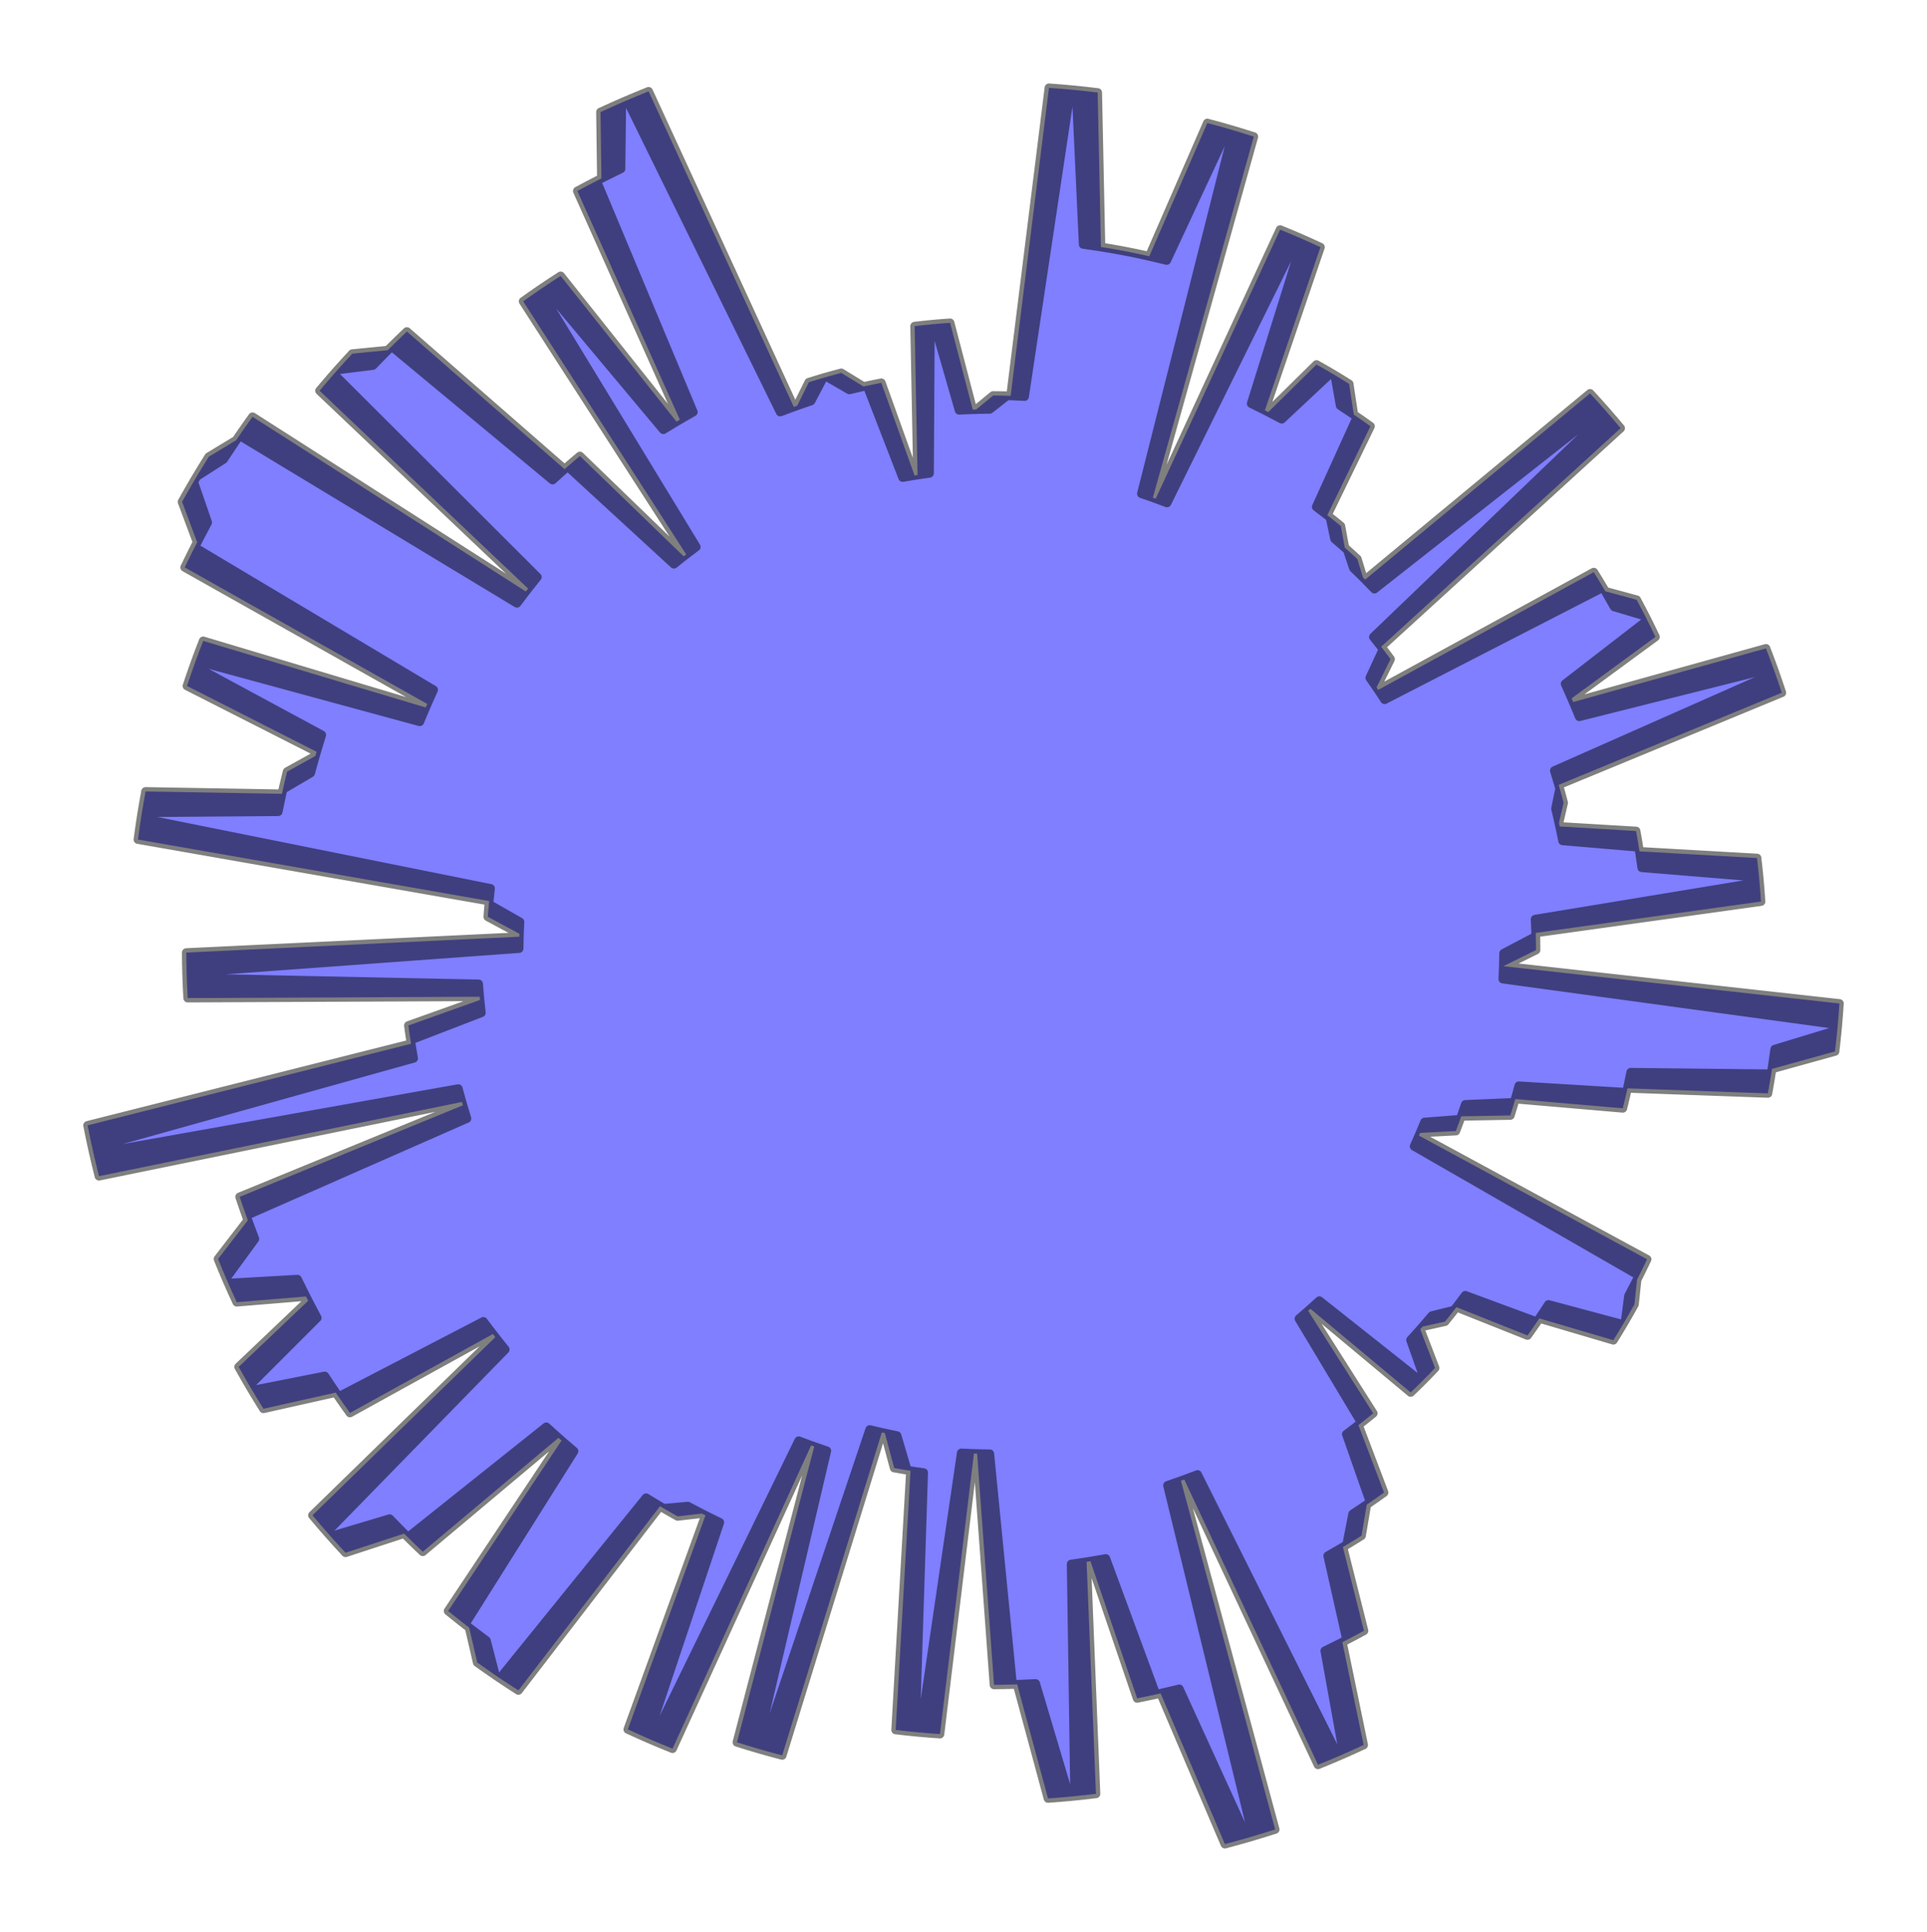 <?xml version="1.0" encoding="utf-8" standalone="no"?>
<!DOCTYPE svg PUBLIC "-//W3C//DTD SVG 1.1//EN"
  "http://www.w3.org/Graphics/SVG/1.1/DTD/svg11.dtd">
<svg xmlns:xlink="http://www.w3.org/1999/xlink" width="331.718pt" height="332.64pt" viewBox="0 0 331.718 332.64" xmlns="http://www.w3.org/2000/svg" version="1.1">
 <defs>
  <style type="text/css">*{stroke-linejoin: round; stroke-linecap: butt}</style>
 </defs>
 <g id="figure_1">
  <g id="patch_1">
   <path d="M 0 332.64 
L 331.718 332.64 
L 331.718 0 
L 0 0 
L 0 332.64 
z
" style="fill: none"/>
  </g>
  <g id="axes_1">
   <g id="patch_2">
    <path d="M 264.412 163.577 
L 264.366 160.625 
L 303.139 155.225 
L 302.811 151.059 
L 282.617 149.402 
L 282.115 145.884 
L 268.999 144.772 
L 268.359 141.685 
L 269.163 138.223 
L 268.317 135.134 
L 306.722 119.275 
L 305.262 115.014 
L 271.86 123.409 
L 270.547 120.242 
L 284.972 109.658 
L 283.22 106.086 
L 277.871 104.49 
L 275.96 101.143 
L 238.35 120.476 
L 236.961 118.365 
L 239.368 113.489 
L 237.759 111.349 
L 278.976 73.727 
L 276.097 70.362 
L 236.597 101.432 
L 234.611 99.385 
L 233.649 96.24 
L 231.501 94.289 
L 230.812 90.565 
L 228.486 88.705 
L 235.913 73.392 
L 233.045 71.38 
L 232.243 66.099 
L 229.148 64.206 
L 220.638 72.179 
L 217.74 70.649 
L 227.3 42.557 
L 223.466 40.831 
L 200.891 86.599 
L 198.455 85.682 
L 215.832 23.519 
L 211.406 22.164 
L 200.836 44.848 
L 197.088 43.953 
L 193.314 43.177 
L 189.517 42.52 
L 188.955 15.927 
L 184.303 15.42 
L 176.371 68.272 
L 173.371 68.135 
L 170.373 70.48 
L 167.446 70.53 
L 163.548 55.586 
L 160.155 55.858 
L 160.008 81.494 
L 157.432 81.865 
L 151.709 65.909 
L 148.648 66.548 
L 144.811 64.203 
L 141.699 65.06 
L 139.605 69.04 
L 136.648 70.059 
L 111.647 15.726 
L 107.027 17.65 
L 106.894 29.069 
L 102.696 31.136 
L 119.343 70.944 
L 116.456 72.599 
L 96.51 47.507 
L 92.897 49.892 
L 119.854 94.165 
L 117.697 95.792 
L 99.825 78.516 
L 97.186 80.781 
L 70.046 57.082 
L 66.748 60.294 
L 60.645 60.891 
L 57.471 64.397 
L 92.497 99.354 
L 90.517 101.838 
L 43.471 71.759 
L 40.647 75.799 
L 35.932 78.652 
L 33.329 82.925 
L 35.749 89.949 
L 33.5 94.223 
L 74.641 118.776 
L 73.279 121.813 
L 34.983 110.348 
L 33.376 114.636 
L 55.386 126.528 
L 54.278 130.166 
L 49.429 132.859 
L 48.523 136.682 
L 25.058 136.274 
L 24.271 140.861 
L 84.439 152.966 
L 84.148 155.678 
L 89.502 158.731 
L 89.39 161.28 
L 32.067 164.012 
L 32.149 168.365 
L 82.388 169.406 
L 82.615 172.174 
L 70.303 176.57 
L 70.761 179.715 
L 15.078 193.766 
L 16.104 198.639 
L 78.885 187.437 
L 79.681 190.306 
L 41.259 206.071 
L 42.659 210.114 
L 37.536 216.771 
L 39.275 220.926 
L 51.205 220.245 
L 53.046 223.969 
L 41.085 235.35 
L 43.406 239.384 
L 55.906 236.911 
L 58.269 240.478 
L 83.211 227.515 
L 85.265 230.228 
L 53.789 260.901 
L 56.907 264.523 
L 67.072 261.482 
L 70.202 264.686 
L 94.041 245.667 
L 96.66 248.031 
L 77.144 277.378 
L 80.768 280.257 
L 82.156 286.25 
L 86.057 288.968 
L 111.22 257.881 
L 114.214 259.699 
L 118.405 259.325 
L 121.442 260.916 
L 108.076 297.761 
L 112.326 299.658 
L 137.493 248.062 
L 140.165 249.058 
L 126.86 299.988 
L 131.17 301.293 
L 149.714 246.136 
L 152.32 246.75 
L 153.925 252.757 
L 156.738 253.235 
L 154.182 297.857 
L 158.412 298.304 
L 165.476 250.162 
L 168.201 250.278 
L 171.116 290.093 
L 175.094 290.012 
L 180.411 309.652 
L 184.999 309.269 
L 184.395 269.295 
L 187.712 268.806 
L 195.753 292.421 
L 199.792 291.564 
L 210.861 317.52 
L 215.682 316.175 
L 200.981 255.75 
L 203.864 254.746 
L 226.889 303.859 
L 231.272 302.017 
L 228.06 284.238 
L 231.825 282.369 
L 228.564 267.868 
L 231.815 265.991 
L 232.855 260.665 
L 235.877 258.657 
L 231.767 246.937 
L 234.358 244.97 
L 223.612 227.053 
L 225.582 225.353 
L 242.837 239.748 
L 245.196 237.437 
L 242.817 230.721 
L 244.893 228.414 
L 248.742 227.555 
L 250.715 225.064 
L 262.951 229.937 
L 264.992 226.998 
L 277.727 230.756 
L 279.787 227.352 
L 280.339 223.126 
L 282.157 219.644 
L 243.436 197.369 
L 244.462 195.06 
L 250.606 194.739 
L 251.546 192.206 
L 259.989 192.058 
L 260.84 189.23 
L 279.355 190.822 
L 280.158 187.387 
L 304.328 188.257 
L 305.038 184.038 
L 315.885 181.031 
L 316.362 176.452 
L 258.701 168.574 
L 258.814 165.799 
L 264.411 162.987 
L 264.346 160.035 
L 303.084 154.391 
L 302.73 150.227 
L 282.525 148.697 
L 282.002 145.182 
L 268.878 144.153 
L 268.219 141.07 
L 269.002 137.603 
L 268.136 134.519 
L 306.441 118.419 
L 304.954 114.168 
L 271.606 122.772 
L 270.273 119.614 
L 284.63 108.939 
L 282.856 105.379 
L 277.497 103.816 
L 275.565 100.481 
L 238.078 120.05 
L 236.676 117.948 
L 239.051 113.057 
L 237.429 110.928 
L 278.409 73.047 
L 275.509 69.699 
L 236.205 101.017 
L 234.206 98.983 
L 233.224 95.845 
L 231.064 93.906 
L 230.351 90.187 
L 228.014 88.342 
L 235.344 72.982 
L 232.464 70.989 
L 231.629 65.712 
L 228.522 63.839 
L 220.062 71.866 
L 217.154 70.354 
L 226.537 42.202 
L 222.693 40.501 
L 200.406 86.409 
L 197.965 85.507 
L 214.95 23.237 
L 210.516 21.909 
L 200.089 44.66 
L 196.335 43.789 
L 192.556 43.036 
L 188.755 42.403 
L 188.026 15.813 
L 183.371 15.336 
L 175.771 68.237 
L 172.771 68.119 
L 169.787 70.482 
L 166.86 70.551 
L 162.868 55.632 
L 159.478 55.926 
L 159.492 81.562 
L 156.919 81.949 
L 151.096 66.029 
L 148.038 66.688 
L 144.186 64.366 
L 141.08 65.243 
L 139.011 69.236 
L 136.06 70.274 
L 110.718 16.099 
L 106.111 18.052 
L 106.049 29.472 
L 101.864 31.565 
L 118.762 71.268 
L 115.885 72.941 
L 95.782 47.975 
L 92.184 50.382 
L 119.419 94.485 
L 117.271 96.125 
L 99.292 78.962 
L 96.666 81.243 
L 69.379 57.716 
L 66.1 60.949 
L 60.001 61.584 
L 56.849 65.11 
L 92.095 99.846 
L 90.13 102.343 
L 42.896 72.56 
L 40.097 76.617 
L 35.401 79.5 
L 32.824 83.79 
L 35.288 90.798 
L 33.067 95.086 
L 74.361 119.38 
L 73.019 122.426 
L 34.65 111.201 
L 33.071 115.499 
L 55.155 127.253 
L 54.07 130.898 
L 49.238 133.622 
L 48.356 137.45 
L 24.889 137.19 
L 24.131 141.782 
L 84.374 153.508 
L 84.1 156.222 
L 89.473 159.24 
L 89.377 161.791 
L 32.072 164.883 
L 32.182 169.236 
L 82.427 169.96 
L 82.671 172.726 
L 70.387 177.2 
L 70.865 180.342 
L 15.271 194.743 
L 16.328 199.609 
L 79.037 188.012 
L 79.851 190.877 
L 41.529 206.883 
L 42.954 210.918 
L 37.874 217.607 
L 39.638 221.75 
L 51.564 220.994 
L 53.428 224.706 
L 41.539 236.163 
L 43.885 240.182 
L 56.37 237.63 
L 58.755 241.182 
L 83.615 228.063 
L 85.686 230.763 
L 54.404 261.633 
L 57.544 265.236 
L 67.69 262.131 
L 70.839 265.315 
L 94.559 246.146 
L 97.193 248.494 
L 77.862 277.963 
L 81.504 280.82 
L 82.929 286.803 
L 86.847 289.496 
L 111.814 258.252 
L 114.82 260.051 
L 119.009 259.651 
L 122.055 261.223 
L 108.922 298.151 
L 113.183 300.021 
L 138.025 248.268 
L 140.704 249.248 
L 127.718 300.26 
L 132.037 301.538 
L 150.234 246.266 
L 152.844 246.863 
L 154.487 252.859 
L 157.302 253.319 
L 155.026 297.957 
L 159.259 298.378 
L 166.021 250.192 
L 168.746 250.291 
L 171.912 290.087 
L 175.889 289.98 
L 181.329 309.587 
L 185.915 309.175 
L 185.059 269.206 
L 188.373 268.696 
L 196.563 292.26 
L 200.596 291.377 
L 211.829 317.263 
L 216.64 315.888 
L 201.561 255.556 
L 204.437 254.535 
L 227.77 303.502 
L 232.141 301.633 
L 228.817 283.874 
L 232.571 281.981 
L 229.219 267.501 
L 232.458 265.604 
L 233.465 260.271 
L 236.474 258.244 
L 232.29 246.55 
L 234.869 244.567 
L 224.01 226.718 
L 225.969 225.005 
L 243.315 239.292 
L 245.659 236.966 
L 243.238 230.264 
L 245.299 227.945 
L 249.143 227.062 
L 251.1 224.558 
L 263.366 229.354 
L 265.389 226.402 
L 278.148 230.08 
L 280.186 226.663 
L 280.711 222.434 
L 282.507 218.94 
L 243.647 196.91 
L 244.659 194.594 
L 250.801 194.235 
L 251.725 191.696 
L 260.166 191.494 
L 260.999 188.662 
L 279.525 190.137 
L 280.306 186.697 
L 304.48 187.415 
L 305.164 183.191 
L 315.992 180.117 
L 316.44 175.535 
L 258.731 168.019 
L 258.827 165.243 
L 264.405 162.396 
L 264.321 159.445 
L 303.024 153.557 
L 302.643 149.396 
L 282.429 147.993 
L 281.884 144.482 
L 268.754 143.535 
L 268.076 140.456 
L 268.837 136.984 
L 267.952 133.906 
L 306.154 117.565 
L 304.64 113.323 
L 271.347 122.137 
L 269.994 118.988 
L 284.284 108.223 
L 282.488 104.673 
L 277.119 103.144 
L 275.166 99.822 
L 237.803 119.626 
L 236.388 117.533 
L 238.732 112.627 
L 237.097 110.508 
L 277.837 72.37 
L 274.916 69.041 
L 235.81 100.605 
L 233.798 98.584 
L 232.797 95.451 
L 230.624 93.527 
L 229.889 89.812 
L 227.54 87.982 
L 234.773 72.576 
L 231.88 70.601 
L 231.012 65.33 
L 227.893 63.476 
L 219.485 71.556 
L 216.567 70.062 
L 225.773 41.852 
L 221.918 40.175 
L 199.92 86.223 
L 197.473 85.336 
L 214.067 22.96 
L 209.624 21.66 
L 199.341 44.476 
L 195.582 43.629 
L 191.798 42.9 
L 187.993 42.291 
L 187.096 15.706 
L 182.438 15.258 
L 175.171 68.206 
L 172.17 68.107 
L 169.202 70.489 
L 166.275 70.576 
L 162.19 55.682 
L 158.801 55.997 
L 158.976 81.633 
L 156.405 82.036 
L 150.482 66.153 
L 147.429 66.831 
L 143.563 64.534 
L 140.462 65.43 
L 138.418 69.436 
L 135.474 70.492 
L 109.792 16.478 
L 105.197 18.46 
L 105.207 29.88 
L 101.035 32 
L 118.182 71.596 
L 115.316 73.287 
L 95.056 48.447 
L 91.474 50.877 
L 118.985 94.807 
L 116.848 96.462 
L 98.761 79.412 
L 96.15 81.71 
L 68.715 58.355 
L 65.457 61.608 
L 59.362 62.282 
L 56.232 65.827 
L 91.696 100.34 
L 89.746 102.85 
L 42.326 73.364 
L 39.553 77.439 
L 34.875 80.351 
L 32.325 84.657 
L 34.833 91.65 
L 32.639 95.952 
L 74.085 119.986 
L 72.762 123.04 
L 34.324 112.057 
L 32.771 116.365 
L 54.929 127.979 
L 53.867 131.631 
L 49.052 134.385 
L 48.194 138.219 
L 24.726 138.106 
L 23.997 142.703 
L 84.312 154.05 
L 84.055 156.765 
L 89.447 159.75 
L 89.367 162.301 
L 32.083 165.754 
L 32.22 170.106 
L 82.469 170.514 
L 82.73 173.279 
L 70.475 177.83 
L 70.972 180.969 
L 15.47 195.719 
L 16.557 200.578 
L 79.193 188.587 
L 80.024 191.446 
L 41.804 207.694 
L 43.255 211.719 
L 38.216 218.44 
L 40.006 222.572 
L 51.928 221.741 
L 53.815 225.441 
L 41.999 236.972 
L 44.37 240.977 
L 56.838 238.346 
L 59.245 241.884 
L 84.022 228.608 
L 86.11 231.295 
L 55.023 262.362 
L 58.186 265.944 
L 68.312 262.776 
L 71.481 265.94 
L 95.08 246.623 
L 97.728 248.953 
L 78.583 278.543 
L 82.243 281.377 
L 83.706 287.352 
L 87.641 290.02 
L 112.41 258.62 
L 115.428 260.4 
L 119.614 259.973 
L 122.67 261.526 
L 109.769 298.536 
L 114.043 300.379 
L 138.558 248.47 
L 141.243 249.433 
L 128.579 300.526 
L 132.906 301.777 
L 150.754 246.392 
L 153.368 246.972 
L 155.048 252.959 
L 157.866 253.401 
L 155.872 298.052 
L 160.107 298.446 
L 166.566 250.219 
L 169.292 250.3 
L 172.707 290.075 
L 176.684 289.944 
L 182.247 309.516 
L 186.83 309.076 
L 185.724 269.112 
L 189.034 268.582 
L 197.372 292.093 
L 201.399 291.185 
L 212.794 317 
L 217.598 315.595 
L 202.138 255.359 
L 205.009 254.32 
L 228.649 303.139 
L 233.009 301.242 
L 229.573 283.505 
L 233.314 281.589 
L 229.872 267.129 
L 233.098 265.212 
L 234.071 259.874 
L 237.068 257.828 
L 232.811 246.16 
L 235.377 244.161 
L 224.406 226.381 
L 226.354 224.655 
L 243.79 238.833 
L 246.119 236.492 
L 243.656 229.806 
L 245.702 227.473 
L 249.541 226.566 
L 251.482 224.05 
L 263.778 228.769 
L 265.782 225.804 
L 278.564 229.402 
L 280.58 225.972 
L 281.079 221.74 
L 282.853 218.235 
L 243.855 196.45 
L 244.852 194.127 
L 250.992 193.73 
L 251.9 191.184 
L 260.34 190.93 
L 261.155 188.092 
L 279.689 189.451 
L 280.449 186.006 
L 304.628 186.572 
L 305.284 182.344 
L 316.093 179.202 
L 316.512 174.617 
L 258.757 167.464 
L 258.835 164.688 
L 264.396 161.806 
L 264.294 158.855 
L 302.958 152.724 
L 302.551 148.565 
L 282.329 147.289 
L 281.762 143.782 
L 268.626 142.917 
L 267.928 139.843 
L 268.667 136.366 
L 267.763 133.294 
L 305.862 116.713 
L 304.322 112.48 
L 271.085 121.504 
L 269.712 118.363 
L 283.934 107.508 
L 282.115 103.97 
L 276.737 102.475 
L 274.763 99.165 
L 237.525 119.204 
L 236.097 117.119 
L 238.41 112.199 
L 236.761 110.09 
L 277.261 71.697 
L 274.32 68.386 
L 235.413 100.196 
L 233.388 98.187 
L 232.367 95.061 
L 230.182 93.15 
L 229.424 89.44 
L 227.063 87.625 
L 234.199 72.174 
L 231.294 70.217 
L 230.393 64.951 
L 227.263 63.118 
L 218.905 71.25 
L 215.978 69.774 
L 225.006 41.507 
L 221.141 39.854 
L 199.433 86.039 
L 196.981 85.168 
L 213.181 22.689 
L 208.73 21.417 
L 198.591 44.297 
L 194.827 43.473 
L 191.038 42.769 
L 187.23 42.183 
L 186.166 15.605 
L 181.505 15.186 
L 174.572 68.178 
L 171.57 68.098 
L 168.616 70.499 
L 165.691 70.605 
L 161.511 55.737 
L 158.125 56.073 
L 158.461 81.707 
L 155.893 82.126 
L 149.87 66.281 
L 146.821 66.978 
L 142.94 64.705 
L 139.845 65.621 
L 137.827 69.64 
L 134.889 70.715 
L 108.868 16.863 
L 104.285 18.874 
L 104.367 30.294 
L 100.209 32.44 
L 117.605 71.927 
L 114.749 73.636 
L 94.334 48.924 
L 90.766 51.376 
L 118.553 95.133 
L 116.427 96.801 
L 98.233 79.865 
L 95.637 82.179 
L 68.055 58.997 
L 64.818 62.27 
L 58.727 62.983 
L 55.619 66.547 
L 91.3 100.837 
L 89.366 103.359 
L 41.761 74.172 
L 39.014 78.265 
L 34.354 81.206 
L 31.831 85.528 
L 34.383 92.505 
L 32.216 96.821 
L 73.813 120.593 
L 72.509 123.655 
L 34.002 112.914 
L 32.477 117.232 
L 54.707 128.707 
L 53.668 132.365 
L 48.871 135.15 
L 48.037 138.989 
L 24.569 139.024 
L 23.869 143.625 
L 84.254 154.592 
L 84.014 157.309 
L 89.425 160.26 
L 89.361 162.811 
L 32.1 166.625 
L 32.264 170.975 
L 82.514 171.067 
L 82.793 173.831 
L 70.566 178.459 
L 71.084 181.594 
L 15.675 196.694 
L 16.793 201.546 
L 79.352 189.161 
L 80.201 192.015 
L 42.084 208.502 
L 43.56 212.518 
L 38.564 219.271 
L 40.38 223.392 
L 52.296 222.486 
L 54.206 226.174 
L 42.463 237.779 
L 44.859 241.769 
L 57.31 239.06 
L 59.74 242.582 
L 84.433 229.151 
L 86.537 231.825 
L 55.646 263.086 
L 58.832 266.649 
L 68.938 263.417 
L 72.127 266.561 
L 95.604 247.095 
L 98.267 249.41 
L 79.308 279.119 
L 82.986 281.93 
L 84.486 287.895 
L 88.438 290.539 
L 113.009 258.983 
L 116.038 260.744 
L 120.221 260.291 
L 123.287 261.825 
L 110.619 298.915 
L 114.904 300.732 
L 139.093 248.67 
L 141.784 249.616 
L 129.441 300.787 
L 133.776 302.011 
L 151.275 246.514 
L 153.893 247.078 
L 155.611 253.054 
L 158.432 253.479 
L 156.718 298.141 
L 160.956 298.509 
L 167.111 250.242 
L 169.837 250.306 
L 173.503 290.059 
L 177.478 289.903 
L 183.165 309.44 
L 187.745 308.97 
L 186.387 269.014 
L 189.694 268.463 
L 198.179 291.922 
L 202.201 290.989 
L 213.759 316.731 
L 218.553 315.296 
L 202.715 255.159 
L 205.579 254.101 
L 229.526 302.771 
L 233.873 300.847 
L 230.326 283.131 
L 234.055 281.191 
L 230.522 266.754 
L 233.736 264.816 
L 234.676 259.472 
L 237.659 257.407 
L 233.329 245.767 
L 235.882 243.751 
L 224.8 226.04 
L 226.738 224.303 
L 244.261 238.37 
L 246.577 236.015 
L 244.071 229.344 
L 246.103 226.999 
L 249.936 226.068 
L 251.861 223.54 
L 264.187 228.181 
L 266.171 225.204 
L 278.976 228.721 
L 280.97 225.279 
L 281.443 221.043 
L 283.195 217.527 
L 244.06 195.988 
L 245.043 193.659 
L 251.18 193.223 
L 252.072 190.672 
L 260.51 190.364 
L 261.308 187.522 
L 279.85 188.764 
L 280.588 185.314 
L 304.77 185.728 
L 305.4 181.496 
L 316.188 178.286 
L 316.579 173.698 
L 258.78 166.909 
L 258.841 164.133 
L 264.383 161.215 
L 264.262 158.265 
L 302.887 151.891 
L 302.454 147.735 
L 282.225 146.586 
L 281.635 143.082 
L 268.494 142.3 
L 267.777 139.23 
L 268.494 135.75 
L 267.571 132.683 
L 305.565 115.862 
L 303.998 111.64 
L 270.818 120.872 
L 269.426 117.74 
L 283.579 106.796 
L 281.738 103.269 
L 276.351 101.808 
L 274.356 98.511 
L 237.245 118.784 
L 235.803 116.708 
L 238.086 111.773 
L 236.424 109.674 
L 276.681 71.027 
L 273.719 67.735 
L 235.013 99.789 
L 232.976 97.793 
L 231.935 94.673 
L 229.738 92.776 
L 228.956 89.071 
L 226.585 87.271 
L 233.623 71.775 
L 230.706 69.837 
L 229.772 64.577 
L 226.63 62.763 
L 218.323 70.948 
L 215.387 69.49 
L 224.237 41.167 
L 220.362 39.538 
L 198.945 85.859 
L 196.487 85.004 
L 212.294 22.424 
L 207.836 21.18 
L 197.84 44.123 
L 194.071 43.323 
L 190.278 42.642 
L 186.466 42.08 
L 185.235 15.509 
L 180.572 15.12 
L 173.971 68.155 
L 170.969 68.093 
L 168.031 70.513 
L 165.106 70.637 
L 160.833 55.795 
L 157.449 56.153 
L 157.946 81.784 
L 155.381 82.22 
L 149.259 66.413 
L 146.214 67.129 
L 142.319 64.881 
L 139.23 65.816 
L 137.236 69.848 
L 134.306 70.94 
L 107.946 17.254 
L 103.376 19.293 
L 103.53 30.712 
L 99.386 32.884 
L 117.029 72.261 
L 114.185 73.988 
L 93.614 49.406 
L 90.062 51.88 
L 118.124 95.461 
L 116.008 97.142 
L 97.708 80.321 
L 95.126 82.651 
L 67.399 59.643 
L 64.182 62.937 
L 58.097 63.688 
L 55.011 67.272 
L 90.906 101.337 
L 88.989 103.871 
L 41.201 74.984 
L 38.48 79.093 
L 33.839 82.064 
L 31.343 86.402 
L 33.939 93.363 
L 31.799 97.692 
L 73.544 121.202 
L 72.26 124.273 
L 33.686 113.774 
L 32.188 118.101 
L 54.49 129.436 
L 53.474 133.101 
L 48.694 135.915 
L 47.885 139.759 
L 24.417 139.942 
L 23.746 144.547 
L 84.199 155.135 
L 83.976 157.853 
L 89.406 160.77 
L 89.357 163.322 
L 32.122 167.495 
L 32.313 171.845 
L 82.563 171.621 
L 82.859 174.382 
L 70.662 179.087 
L 71.199 182.219 
L 15.887 197.667 
L 17.035 202.512 
L 79.515 189.734 
L 80.382 192.583 
L 42.369 209.309 
L 43.87 213.316 
L 38.917 220.1 
L 40.759 224.209 
L 52.669 223.229 
L 54.602 226.905 
L 42.932 238.583 
L 45.353 242.558 
L 57.787 239.77 
L 60.239 243.277 
L 84.847 229.691 
L 86.968 232.352 
L 56.274 263.807 
L 59.482 267.349 
L 69.568 264.053 
L 72.777 267.178 
L 96.13 247.565 
L 98.808 249.862 
L 80.036 279.691 
L 83.732 282.478 
L 85.27 288.434 
L 89.238 291.053 
L 113.611 259.343 
L 116.65 261.085 
L 120.83 260.606 
L 123.906 262.12 
L 111.472 299.289 
L 115.768 301.079 
L 139.628 248.866 
L 142.325 249.795 
L 130.305 301.043 
L 134.647 302.239 
L 151.797 246.634 
L 154.418 247.181 
L 156.174 253.146 
L 158.997 253.553 
L 157.565 298.225 
L 161.805 298.566 
L 167.656 250.262 
L 170.383 250.309 
L 174.298 290.038 
L 178.273 289.857 
L 184.082 309.357 
L 188.659 308.859 
L 187.05 268.912 
L 190.354 268.341 
L 198.986 291.745 
L 203.002 290.787 
L 214.721 316.456 
L 219.506 314.991 
L 203.29 254.954 
L 206.147 253.879 
L 230.4 302.397 
L 234.735 300.445 
L 231.077 282.752 
L 234.794 280.789 
L 231.17 266.375 
L 234.372 264.417 
L 235.278 259.067 
L 238.248 256.983 
L 233.845 245.37 
L 236.385 243.338 
L 225.192 225.698 
L 227.118 223.948 
L 244.73 237.905 
L 247.031 235.535 
L 244.483 228.881 
L 246.5 226.523 
L 250.327 225.567 
L 252.237 223.027 
L 264.591 227.59 
L 266.557 224.601 
L 279.383 228.038 
L 281.356 224.583 
L 281.802 220.345 
L 283.532 216.818 
L 244.263 195.525 
L 245.231 193.19 
L 251.365 192.715 
L 252.241 190.159 
L 260.677 189.798 
L 261.457 186.95 
L 280.006 188.076 
L 280.722 184.621 
L 304.906 184.884 
L 305.51 180.648 
L 316.278 177.369 
L 316.639 172.779 
L 258.799 166.354 
L 264.412 163.577 
z
" clip-path="url(#p52b900443d)" style="fill: #0000ff; opacity: 0.5; stroke: #000000; stroke-width: 1.5; stroke-linejoin: miter"/>
   </g>
  </g>
 </g>
 <defs>
  <clipPath id="p52b900443d">
   <rect x="0" y="-0" width="331.718" height="332.64"/>
  </clipPath>
 </defs>
</svg>
